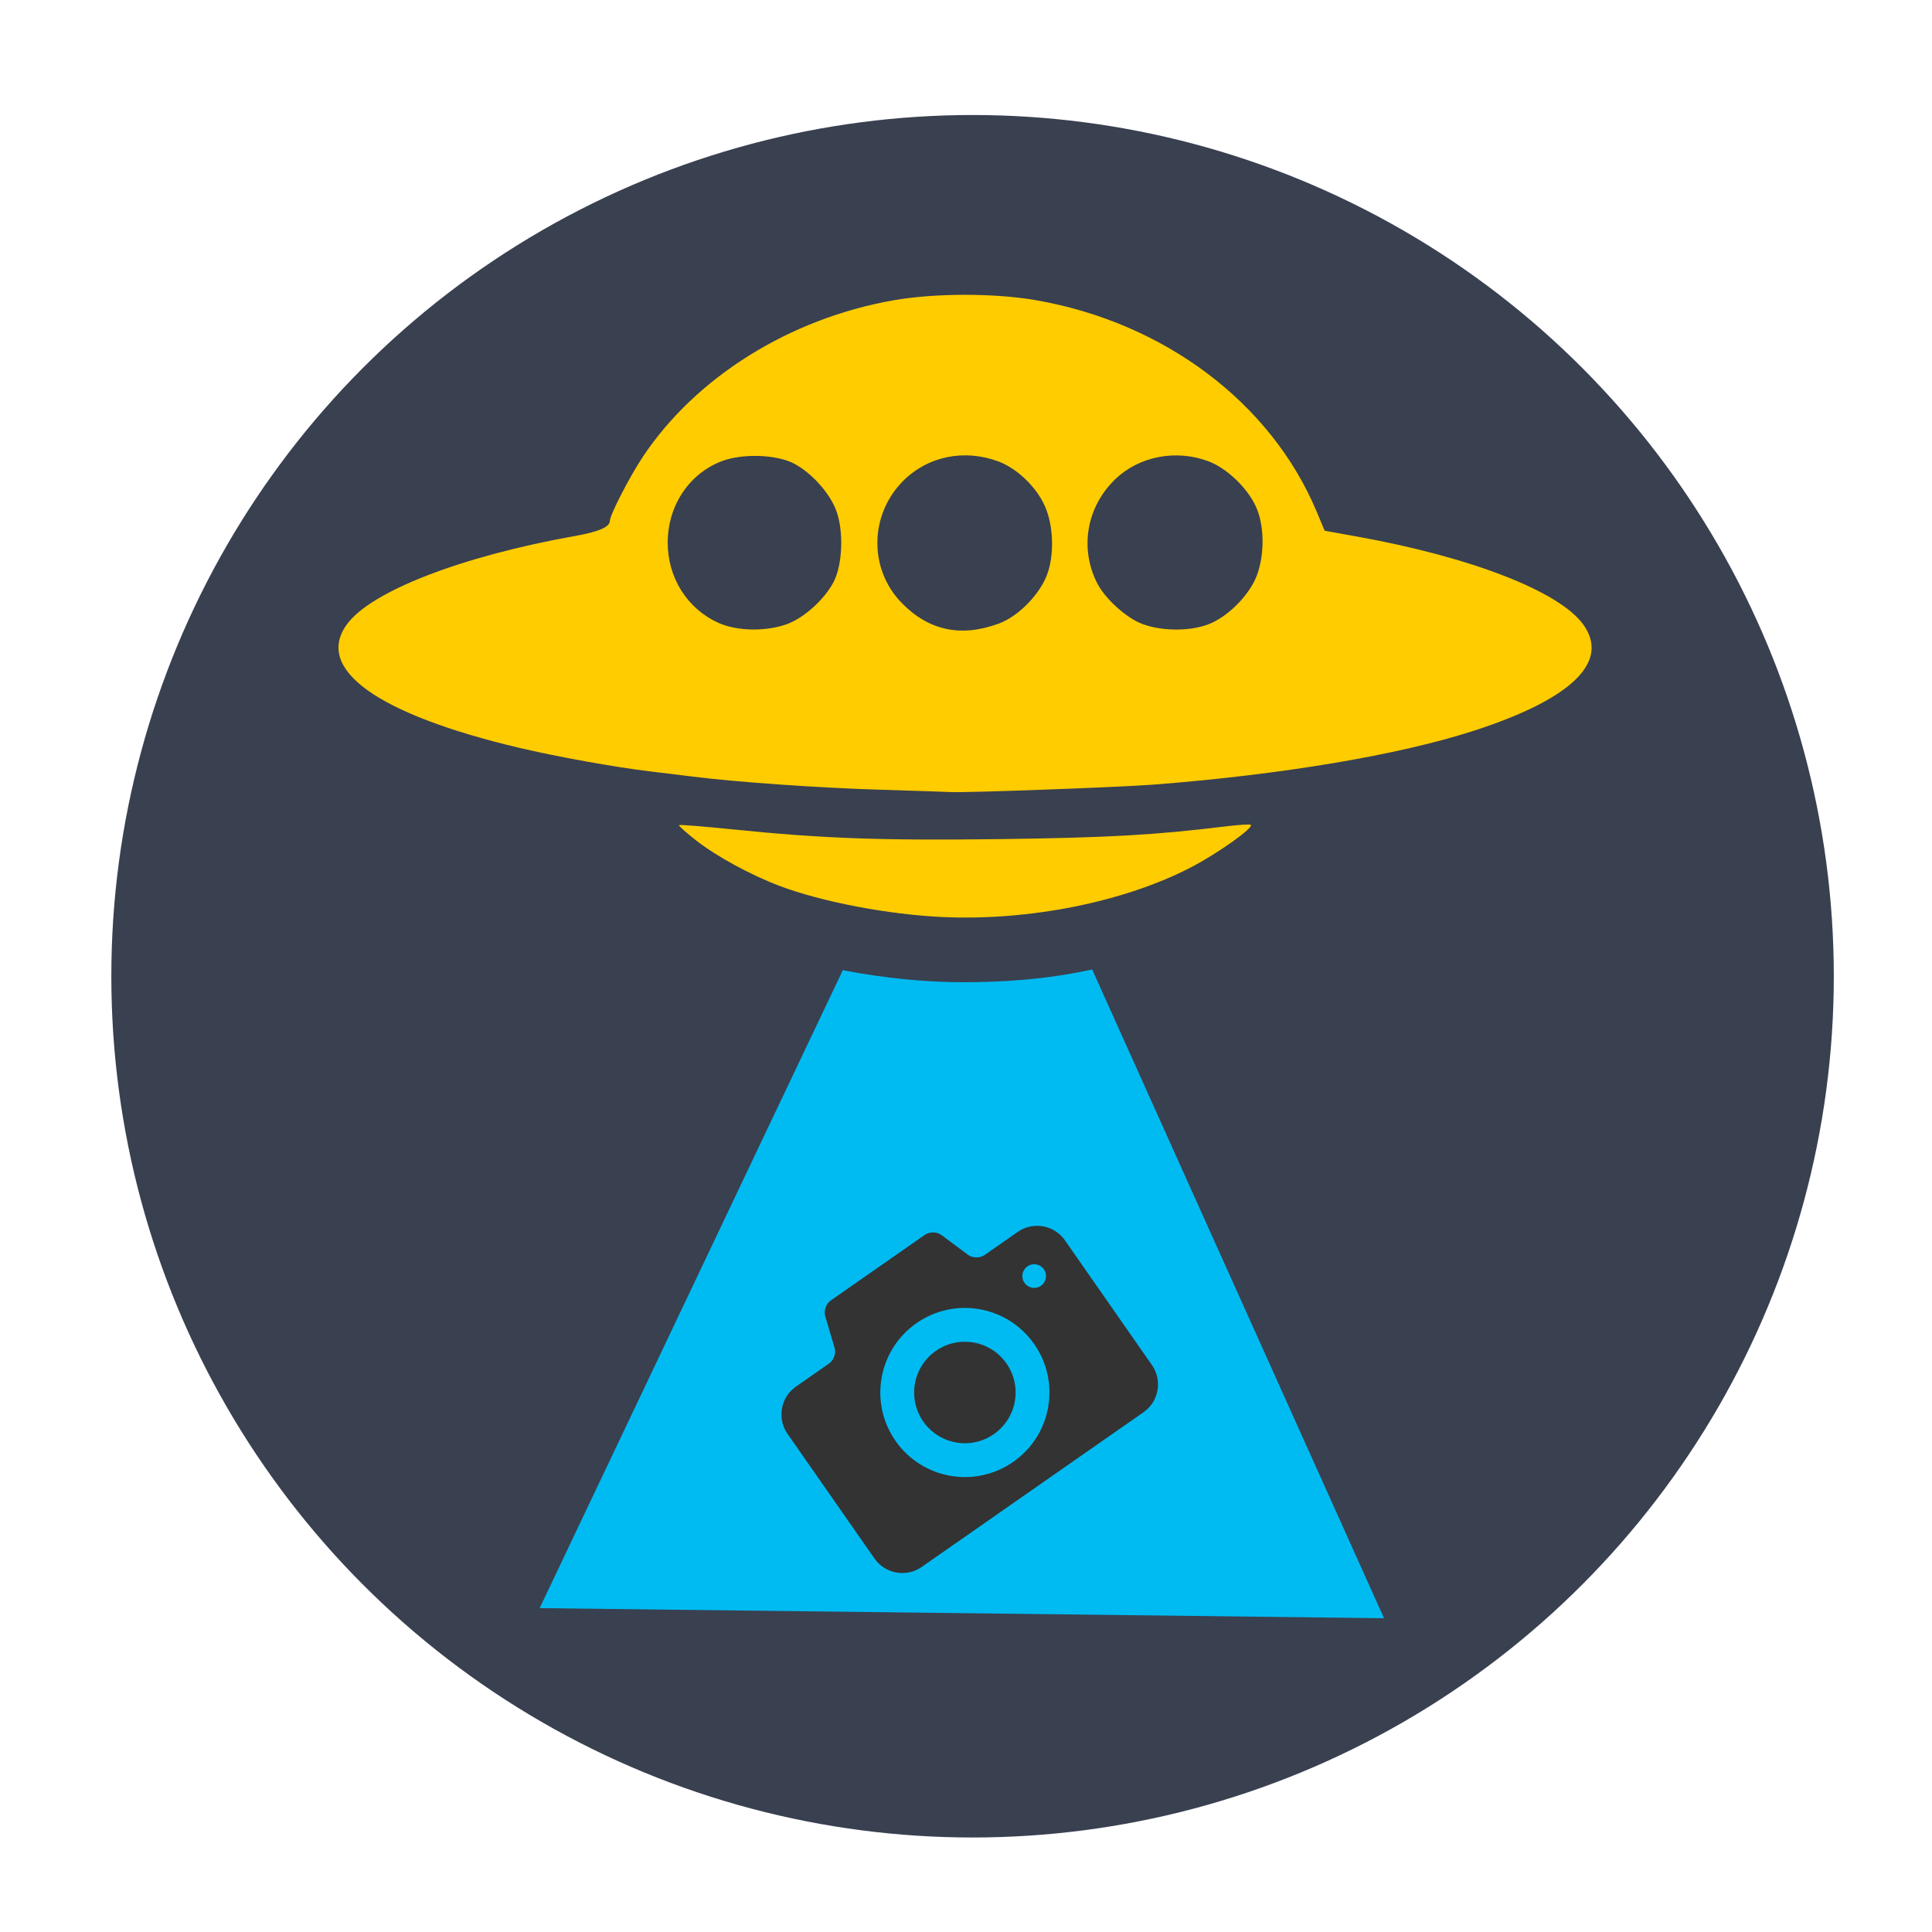 <?xml version="1.0" encoding="UTF-8" standalone="no"?>
<!-- Created with Inkscape (http://www.inkscape.org/) -->

<svg
   xmlns:dc="http://purl.org/dc/elements/1.1/"
   xmlns:cc="http://creativecommons.org/ns#"
   xmlns:rdf="http://www.w3.org/1999/02/22-rdf-syntax-ns#"
   xmlns:svg="http://www.w3.org/2000/svg"
   xmlns="http://www.w3.org/2000/svg"
   xmlns:sodipodi="http://sodipodi.sourceforge.net/DTD/sodipodi-0.dtd"
   xmlns:inkscape="http://www.inkscape.org/namespaces/inkscape"
   id="svg2"
   version="1.1"
   inkscape:version="0.48.5 r10040"
   width="640"
   height="640"
   viewBox="0 0 640 640"
   sodipodi:docname="ufraw.svg">
  <defs
     id="defs6">
    <linearGradient
       gradientUnits="userSpaceOnUse"
       id="gradient"
       y2="0"
       x2="128"
       y1="128"
       x1="0">
      <stop
         offset="0"
         style="stop-color:#dbdbdb;stop-opacity:1"
         id="start" />
      <stop
         offset="1"
         style="stop-color:#757575;stop-opacity:1"
         id="stop" />
    </linearGradient>
  </defs>
  <sodipodi:namedview
     pagecolor="#ffffff"
     bordercolor="#666666"
     borderopacity="1"
     objecttolerance="10"
     gridtolerance="10"
     guidetolerance="10"
     inkscape:pageopacity="0"
     inkscape:pageshadow="2"
     inkscape:window-width="1089"
     inkscape:window-height="716"
     id="namedview4"
     showgrid="false"
     inkscape:zoom="0.184375"
     inkscape:cx="-521.61818"
     inkscape:cy="463.88565"
     inkscape:window-x="268"
     inkscape:window-y="0"
     inkscape:window-maximized="0"
     inkscape:current-layer="svg2" />
  <circle
     style="opacity:1;fill:#394050;fill-opacity:1;stroke:none;stroke-width:2.067;stroke-miterlimit:4;stroke-dasharray:none;stroke-dashoffset:0;stroke-opacity:1"
     id="path3421"
     cx="322.176"
     cy="323.397"
     r="285.297" />
  <path
     d="m 319.05,325.379 c -12.182,0 -25.698,-1.272 -39.856,-3.987 l -100.426,211.321 279.711,3.342 -96.685,-214.902 c -15.207,3.324 -29.734,4.226 -42.743,4.226 z"
     id="path3359"
     inkscape:connector-curvature="0"
     style="fill:#00bbf2;fill-opacity:1"
     sodipodi:nodetypes="sccccs" />
  <g
     id="g3402"
     transform="matrix(0.919,-0.641,0.641,0.919,244.833,451.977)"
     style="fill:#333333;fill-opacity:1">
    <g
       id="g3362"
       style="fill:#333333;fill-opacity:1">
      <path
         id="path3364"
         d="m 50,30 c -8.285,0 -15,6.718 -15,15 0,8.285 6.715,15 15,15 8.283,0 15,-6.715 15,-15 C 65,36.718 58.283,30 50,30 Z M 90,15 78,15 c -1.65,0 -3.428,-1.28 -3.949,-2.846 L 70.949,2.845 C 70.426,1.28 68.65,0 67,0 L 33,0 c -1.65,0 -3.428,1.28 -3.949,2.846 l -3.102,9.309 C 25.426,13.72 23.65,15 22,15 L 10,15 C 4.5,15 0,19.5 0,25 l 0,45 c 0,5.5 4.5,10 10,10 l 80,0 c 5.5,0 10,-4.5 10,-10 l 0,-45 C 100,19.5 95.5,15 90,15 Z M 50,70 C 36.193,70 25,58.807 25,45 25,31.194 36.193,20 50,20 63.805,20 75,31.194 75,45 75,58.807 63.805,70 50,70 Z M 86.5,31.993 c -1.932,0 -3.5,-1.566 -3.5,-3.5 0,-1.932 1.568,-3.5 3.5,-3.5 1.934,0 3.5,1.568 3.5,3.5 0,1.934 -1.567,3.5 -3.5,3.5 z"
         inkscape:connector-curvature="0"
         style="fill:#333333;fill-opacity:1" />
    </g>
    <g
       id="g3366"
       style="fill:#333333;fill-opacity:1" />
    <g
       id="g3368"
       style="fill:#333333;fill-opacity:1" />
    <g
       id="g3370"
       style="fill:#333333;fill-opacity:1" />
    <g
       id="g3372"
       style="fill:#333333;fill-opacity:1" />
    <g
       id="g3374"
       style="fill:#333333;fill-opacity:1" />
    <g
       id="g3376"
       style="fill:#333333;fill-opacity:1" />
    <g
       id="g3378"
       style="fill:#333333;fill-opacity:1" />
    <g
       id="g3380"
       style="fill:#333333;fill-opacity:1" />
    <g
       id="g3382"
       style="fill:#333333;fill-opacity:1" />
    <g
       id="g3384"
       style="fill:#333333;fill-opacity:1" />
    <g
       id="g3386"
       style="fill:#333333;fill-opacity:1" />
    <g
       id="g3388"
       style="fill:#333333;fill-opacity:1" />
    <g
       id="g3390"
       style="fill:#333333;fill-opacity:1" />
    <g
       id="g3392"
       style="fill:#333333;fill-opacity:1" />
    <g
       id="g3394"
       style="fill:#333333;fill-opacity:1" />
  </g>
  <path
     inkscape:connector-curvature="0"
     id="path3342"
     d="m 312.267,303.781 c -18.013,-0.823 -40.057,-5.033 -54.037,-10.318 -9.528,-3.602 -20.919,-9.804 -27.577,-15.014 -3.347,-2.619 -5.923,-4.923 -5.725,-5.121 0.198,-0.198 7.968,0.416 17.267,1.365 30.179,3.078 49.414,3.783 89.172,3.271 35.431,-0.456 51.524,-1.362 74.409,-4.189 4.452,-0.55 8.307,-0.788 8.567,-0.529 0.979,0.979 -10.915,9.434 -19.712,14.014 -22.123,11.517 -53.619,17.834 -82.362,16.52 z m -20.482,-42.167 c -20.609,-0.623 -47.852,-2.528 -62.316,-4.358 -3.835,-0.485 -10.21,-1.264 -14.166,-1.73 -11.303,-1.332 -30.972,-4.875 -43.357,-7.809 -46.971,-11.127 -67.791,-26.04 -57.053,-40.865 7.953,-10.978 38.051,-22.628 75.791,-29.336 7.649,-1.359 11.33,-2.964 11.33,-4.938 0,-1.941 6.524,-14.631 10.916,-21.231 17.606,-26.46 48.76,-45.892 83.193,-51.892 13.741,-2.394 33.36,-2.394 47.102,0 42.465,7.398 77.736,33.925 92.847,69.829 l 2.751,6.537 10.368,1.857 c 37.998,6.806 67.284,18.158 75.264,29.174 8.944,12.346 -3.732,24.685 -36.158,35.194 -24.875,8.062 -63.659,14.586 -106.308,17.88 -11.058,0.854 -62.905,2.751 -67.11,2.455 -0.959,-0.067 -11.352,-0.413 -23.096,-0.768 z m 39.169,-55.082 c 5.879,-2.187 12.384,-8.467 15.334,-14.803 2.835,-6.089 2.974,-15.815 0.328,-22.889 -2.524,-6.746 -9.219,-13.486 -15.863,-15.973 -11.268,-4.216 -23.372,-1.755 -31.54,6.412 -11.216,11.216 -11.455,29.215 -0.535,40.426 8.991,9.231 19.714,11.499 32.276,6.826 z m -70.131,0.163 c 5.661,-2.118 12.379,-8.228 15.338,-13.95 2.981,-5.763 3.37,-16.939 0.825,-23.689 -2.206,-5.853 -8.24,-12.527 -14.033,-15.524 -5.788,-2.994 -16.937,-3.371 -23.749,-0.803 -10.911,4.113 -18.015,14.766 -18.015,27.013 0,11.649 6.463,21.895 16.763,26.575 6.169,2.803 15.955,2.964 22.871,0.377 z m 140.593,-0.353 c 6.259,-2.914 12.666,-9.661 14.936,-15.727 2.641,-7.058 2.491,-16.78 -0.353,-22.888 -2.914,-6.259 -9.661,-12.666 -15.727,-14.936 -10.789,-4.037 -23.052,-1.627 -30.97,6.085 -9.373,9.129 -11.704,22.79 -5.855,34.305 2.599,5.117 9.572,11.449 14.834,13.471 6.862,2.637 17.1,2.5 23.135,-0.31 z"
     style="fill:#ffcc00" />
</svg>

